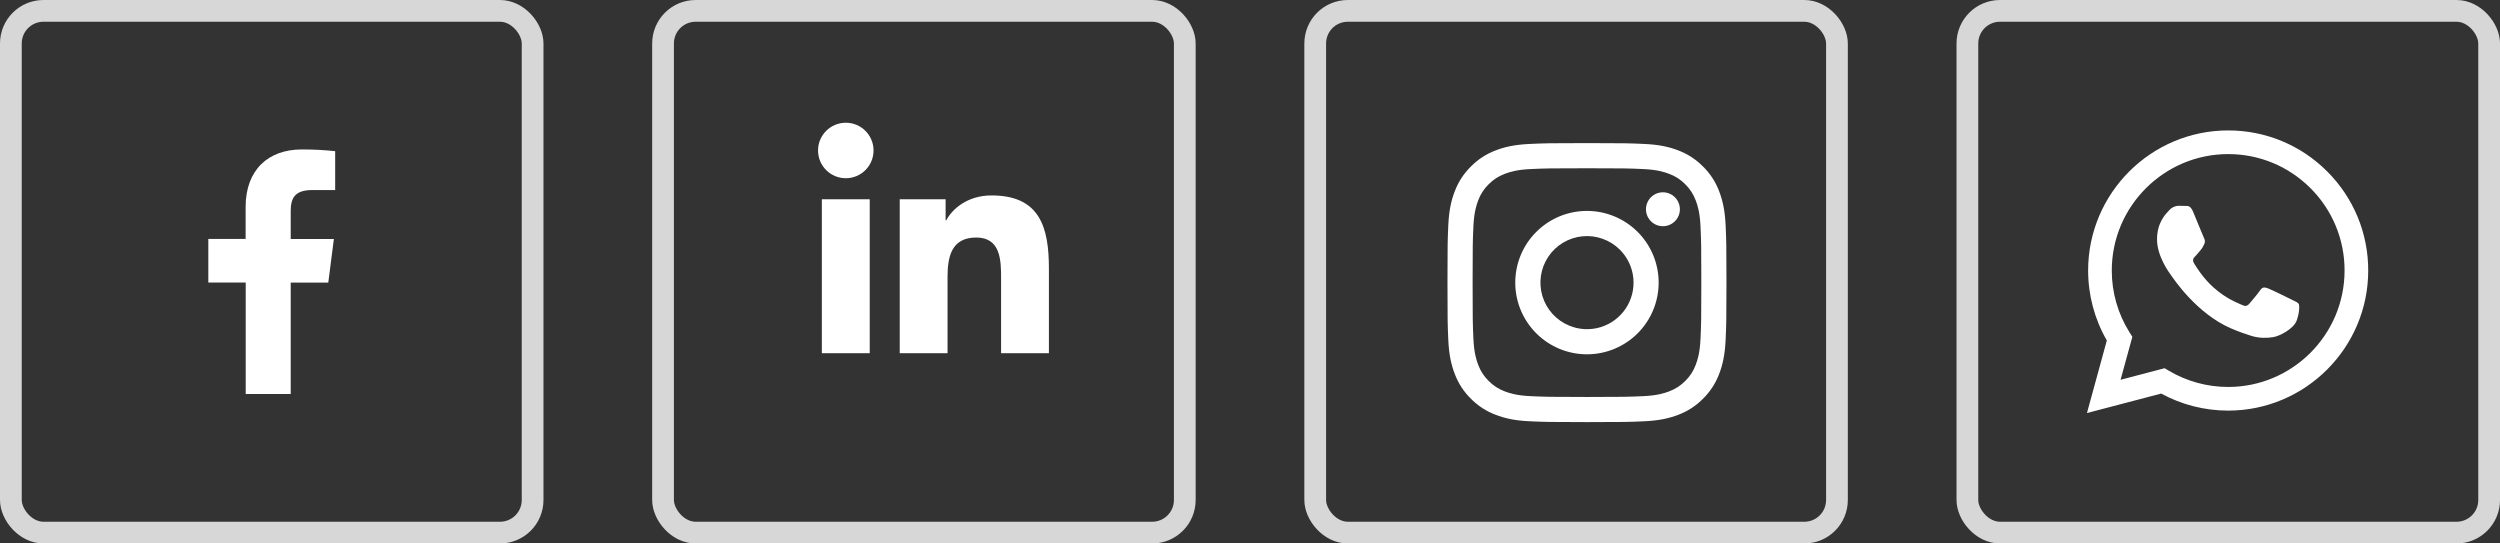 <svg width="115" height="25" viewBox="0 0 115 25" fill="none" xmlns="http://www.w3.org/2000/svg">
<rect x="0" y="0" width="115" height="25" fill="#333333" stroke="none"/>
<path d="M13.373 18.123V13.001H15.101L15.358 10.995H13.373V9.717C13.373 9.139 13.534 8.742 14.365 8.742H15.418V6.954C14.905 6.899 14.391 6.873 13.876 6.875C12.348 6.875 11.299 7.807 11.299 9.519V10.991H9.583V12.997H11.303V18.123H13.373Z" fill="white"/>
<g clip-path="url(#clip0_197_869)">
<path fill-rule="evenodd" clip-rule="evenodd" d="M70.355 6.622C71.039 6.59 71.257 6.583 73 6.583C74.743 6.583 74.961 6.591 75.645 6.622C76.329 6.653 76.795 6.762 77.204 6.92C77.631 7.082 78.019 7.334 78.34 7.661C78.667 7.981 78.919 8.368 79.08 8.797C79.238 9.205 79.347 9.672 79.378 10.354C79.41 11.039 79.417 11.258 79.417 13C79.417 14.743 79.409 14.961 79.378 15.645C79.347 16.328 79.238 16.795 79.08 17.203C78.919 17.631 78.666 18.019 78.34 18.34C78.019 18.666 77.631 18.919 77.204 19.079C76.795 19.238 76.329 19.347 75.646 19.378C74.961 19.41 74.743 19.417 73 19.417C71.257 19.417 71.039 19.409 70.355 19.378C69.672 19.347 69.206 19.238 68.797 19.079C68.369 18.919 67.981 18.666 67.66 18.34C67.334 18.019 67.081 17.632 66.92 17.203C66.762 16.795 66.653 16.328 66.622 15.646C66.591 14.961 66.584 14.742 66.584 13C66.584 11.257 66.591 11.039 66.622 10.355C66.653 9.672 66.762 9.205 66.92 8.797C67.082 8.368 67.334 7.981 67.661 7.66C67.981 7.334 68.369 7.081 68.797 6.92C69.205 6.762 69.672 6.653 70.354 6.622H70.355ZM75.593 7.777C74.916 7.746 74.713 7.74 73 7.74C71.287 7.74 71.084 7.746 70.407 7.777C69.781 7.805 69.442 7.91 69.216 7.998C68.916 8.115 68.702 8.253 68.478 8.477C68.265 8.685 68.101 8.937 67.998 9.215C67.91 9.442 67.806 9.781 67.777 10.407C67.746 11.084 67.74 11.287 67.74 13C67.74 14.713 67.746 14.916 67.777 15.593C67.806 16.219 67.91 16.558 67.998 16.785C68.101 17.063 68.265 17.316 68.478 17.523C68.685 17.735 68.937 17.899 69.216 18.002C69.442 18.09 69.781 18.195 70.407 18.223C71.084 18.254 71.286 18.261 73 18.261C74.714 18.261 74.916 18.254 75.593 18.223C76.219 18.195 76.558 18.09 76.785 18.002C77.084 17.885 77.298 17.747 77.523 17.523C77.736 17.316 77.9 17.063 78.002 16.785C78.09 16.558 78.195 16.219 78.223 15.593C78.254 14.916 78.261 14.713 78.261 13C78.261 11.287 78.254 11.084 78.223 10.407C78.195 9.781 78.09 9.442 78.002 9.215C77.886 8.916 77.747 8.702 77.523 8.477C77.316 8.265 77.064 8.101 76.785 7.998C76.558 7.91 76.219 7.805 75.593 7.777ZM72.181 14.978C72.638 15.169 73.148 15.194 73.623 15.051C74.097 14.907 74.507 14.604 74.783 14.191C75.058 13.779 75.182 13.284 75.133 12.791C75.084 12.297 74.865 11.836 74.514 11.486C74.29 11.262 74.019 11.091 73.721 10.985C73.423 10.878 73.105 10.839 72.79 10.87C72.475 10.901 72.171 11.002 71.9 11.164C71.628 11.327 71.396 11.548 71.221 11.811C71.045 12.074 70.929 12.373 70.883 12.686C70.837 12.999 70.86 13.319 70.952 13.622C71.044 13.924 71.201 14.203 71.414 14.438C71.626 14.672 71.888 14.857 72.181 14.978ZM70.668 10.668C70.974 10.362 71.338 10.119 71.738 9.953C72.138 9.787 72.567 9.702 73 9.702C73.433 9.702 73.862 9.787 74.262 9.953C74.662 10.119 75.026 10.362 75.332 10.668C75.639 10.974 75.882 11.338 76.047 11.738C76.213 12.138 76.298 12.567 76.298 13C76.298 13.433 76.213 13.862 76.047 14.262C75.882 14.662 75.639 15.026 75.332 15.332C74.714 15.951 73.875 16.298 73 16.298C72.125 16.298 71.287 15.951 70.668 15.332C70.049 14.714 69.702 13.875 69.702 13C69.702 12.125 70.049 11.286 70.668 10.668ZM77.03 10.193C77.106 10.121 77.166 10.035 77.209 9.94C77.251 9.844 77.273 9.741 77.275 9.637C77.276 9.533 77.257 9.429 77.217 9.332C77.178 9.236 77.12 9.148 77.046 9.074C76.972 9 76.885 8.942 76.788 8.903C76.691 8.864 76.588 8.844 76.483 8.846C76.379 8.847 76.276 8.87 76.18 8.912C76.085 8.954 75.999 9.015 75.927 9.091C75.788 9.238 75.712 9.434 75.715 9.637C75.718 9.84 75.8 10.034 75.943 10.177C76.087 10.321 76.28 10.403 76.483 10.405C76.686 10.409 76.882 10.332 77.03 10.193Z" fill="white"/>
</g>
<g clip-path="url(#clip1_197_869)">
<path fill-rule="evenodd" clip-rule="evenodd" d="M105.433 13.79C105.272 13.71 104.48 13.321 104.333 13.267C104.186 13.213 104.078 13.186 103.971 13.348C103.863 13.508 103.555 13.871 103.461 13.978C103.367 14.086 103.273 14.099 103.113 14.019C102.952 13.938 102.433 13.768 101.818 13.22C101.34 12.793 101.016 12.266 100.923 12.105C100.829 11.944 100.912 11.857 100.993 11.776C101.066 11.704 101.154 11.588 101.235 11.495C101.315 11.4 101.342 11.333 101.396 11.226C101.45 11.118 101.423 11.024 101.382 10.944C101.342 10.863 101.02 10.071 100.886 9.748C100.755 9.435 100.623 9.477 100.524 9.472C100.43 9.468 100.323 9.467 100.215 9.467C100.108 9.467 99.934 9.507 99.786 9.668C99.638 9.829 99.223 10.219 99.223 11.011C99.223 11.803 99.799 12.568 99.88 12.676C99.961 12.783 101.015 14.409 102.629 15.107C103.014 15.272 103.314 15.371 103.547 15.445C103.933 15.568 104.284 15.551 104.561 15.509C104.87 15.463 105.513 15.12 105.648 14.744C105.781 14.368 105.781 14.045 105.741 13.978C105.701 13.911 105.594 13.871 105.433 13.79H105.433ZM102.496 17.8H102.494C101.535 17.8 100.594 17.543 99.768 17.054L99.573 16.938L97.546 17.47L98.088 15.494L97.96 15.291C97.424 14.438 97.14 13.45 97.142 12.442C97.143 9.49 99.545 7.088 102.498 7.088C103.928 7.088 105.273 7.646 106.284 8.658C106.782 9.154 107.177 9.745 107.446 10.395C107.715 11.045 107.852 11.742 107.85 12.446C107.849 15.398 105.447 17.8 102.496 17.8ZM107.053 7.889C106.456 7.289 105.746 6.812 104.964 6.488C104.181 6.164 103.342 5.998 102.496 6C98.946 6 96.055 8.89 96.054 12.441C96.054 13.577 96.35 14.685 96.914 15.662L96 19L99.415 18.104C100.359 18.619 101.418 18.888 102.494 18.888H102.496C106.046 18.888 108.937 15.999 108.938 12.446C108.94 11.6 108.775 10.761 108.452 9.979C108.128 9.197 107.653 8.487 107.053 7.889Z" fill="white"/>
</g>
<path d="M38.907 8.198C39.612 8.198 40.183 7.627 40.183 6.922C40.183 6.217 39.612 5.646 38.907 5.646C38.202 5.646 37.63 6.217 37.63 6.922C37.63 7.627 38.202 8.198 38.907 8.198Z" fill="white"/>
<path d="M41.388 9.165V16.247H43.587V12.745C43.587 11.821 43.76 10.926 44.906 10.926C46.036 10.926 46.05 11.982 46.05 12.803V16.247H48.25V12.364C48.25 10.456 47.839 8.99 45.61 8.99C44.539 8.99 43.822 9.578 43.528 10.134H43.498V9.165H41.388ZM37.805 9.165H40.007V16.247H37.805V9.165Z" fill="white"/>
<rect x="0.5" y="0.5" width="24" height="24" rx="1.5" stroke="#D7D7D7"/>
<rect x="30.5" y="0.5" width="24" height="24" rx="1.5" stroke="#D7D7D7"/>
<rect x="60.5" y="0.5" width="24" height="24" rx="1.5" stroke="#D7D7D7"/>
<rect x="90.5" y="0.5" width="24" height="24" rx="1.5" stroke="#D7D7D7"/>
<defs>
<clipPath id="clip0_197_869">
<rect width="14" height="14" fill="white" transform="translate(66 6)"/>
</clipPath>
<clipPath id="clip1_197_869">
<rect width="13" height="13" fill="white" transform="translate(96 6)"/>
</clipPath>
</defs>
</svg>
